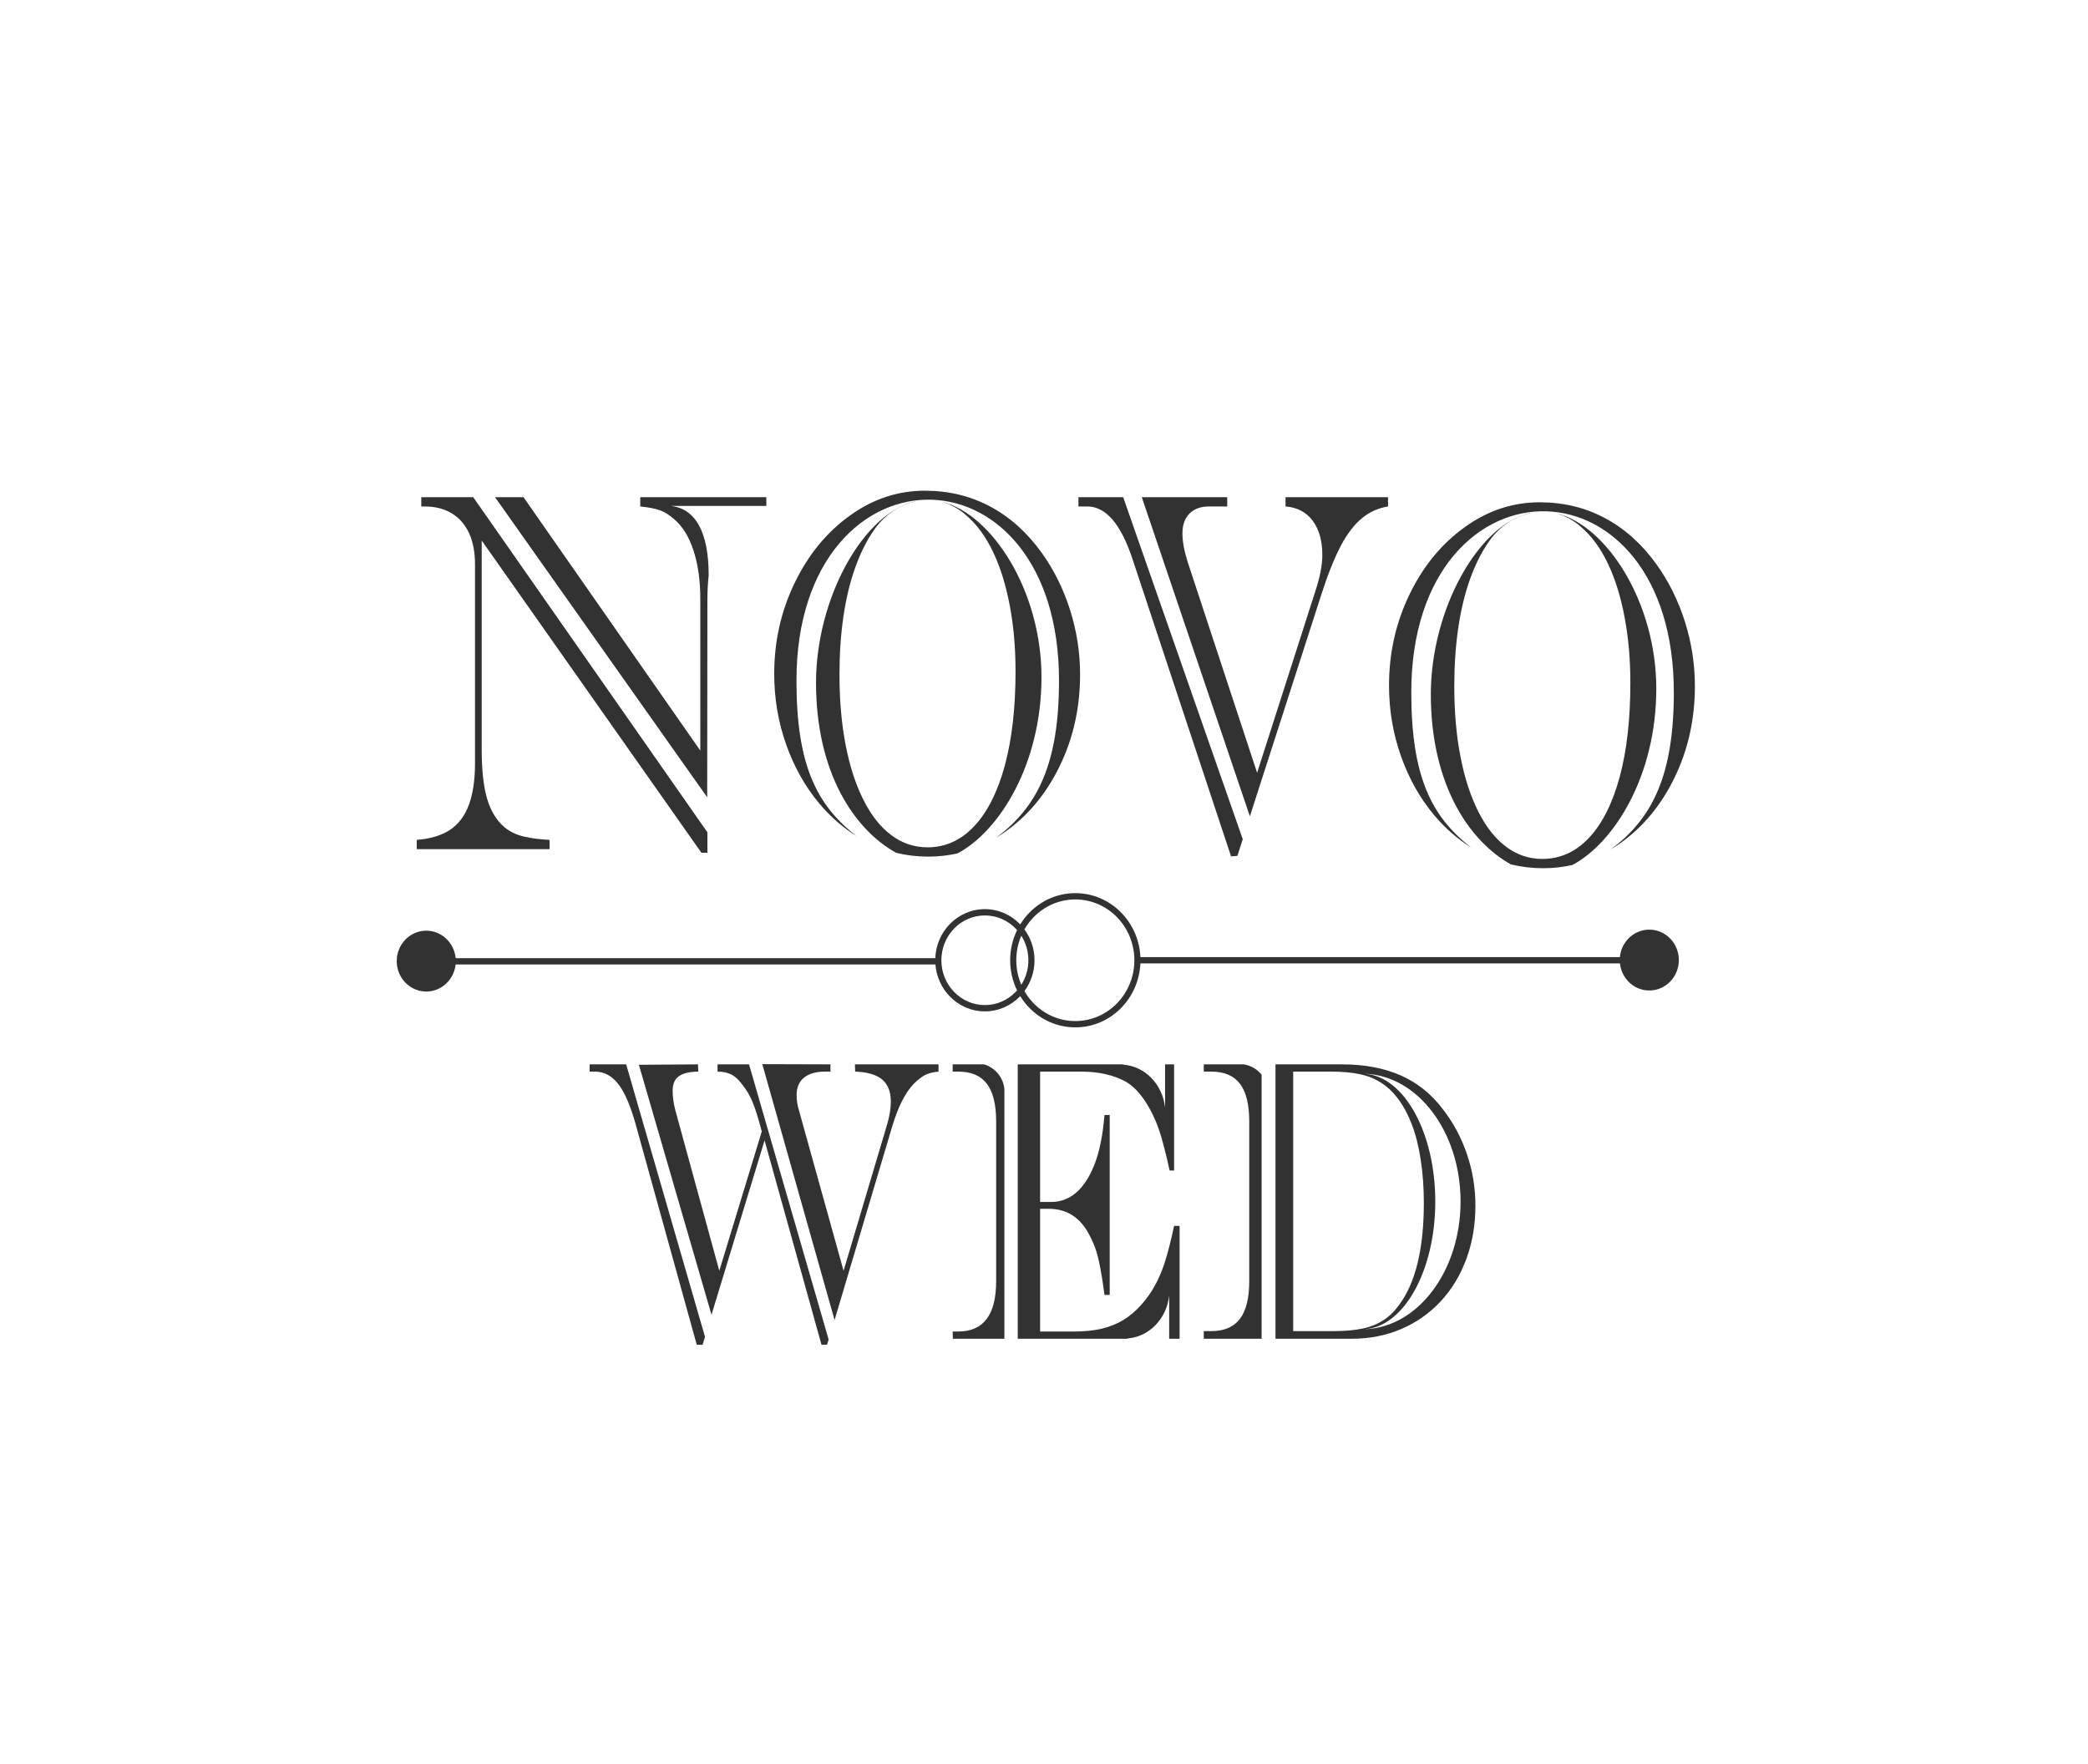 <svg width="200" height="169" viewBox="0 0 200 169" fill="none" xmlns="http://www.w3.org/2000/svg">
<g filter="url(#filter0_bd_1_664)">
<path d="M4 0H196V136.213C196 140.122 193.046 143.398 189.158 143.801L12.415 162.127C7.915 162.594 4 159.064 4 154.539V0Z" fill="white"/>
<path d="M4.381 0.381H195.619V136.213C195.619 139.926 192.812 143.039 189.119 143.422L12.376 161.748C8.101 162.191 4.381 158.838 4.381 154.539V0.381Z" stroke="white" stroke-width="0.763"/>
</g>
<path fill-rule="evenodd" clip-rule="evenodd" d="M115.303 101.947H119.156C119.834 102.067 120.428 102.425 120.843 102.931V128.229H115.303V127.497H116.034C117.262 127.497 118.173 127.105 118.768 126.321C119.362 125.538 119.659 124.337 119.659 122.718V107.42C119.659 105.788 119.362 104.587 118.772 103.81C118.183 103.033 117.271 102.641 116.034 102.641H115.303V101.947V101.947ZM130.768 102.849C135.838 103.047 139.901 108.447 139.901 115.082C139.901 121.716 135.838 127.116 130.768 127.314V127.308C134.499 127.045 137.479 121.672 137.479 115.082C137.479 108.491 134.499 103.118 130.768 102.854V102.849ZM122.173 101.947H128.542C130.696 101.947 132.572 102.301 134.175 103.007C135.779 103.72 137.128 104.806 138.225 106.27C139.214 107.542 139.979 108.967 140.515 110.56C141.056 112.153 141.324 113.791 141.324 115.474C141.324 117.317 141.031 119.025 140.452 120.593C139.872 122.16 139.053 123.515 137.991 124.651C136.929 125.795 135.667 126.675 134.214 127.298C132.757 127.921 131.178 128.229 129.483 128.229H122.173V101.947L122.173 101.947ZM123.869 102.641V127.497H127.729C128.82 127.497 129.751 127.413 130.511 127.253C131.276 127.092 131.939 126.822 132.514 126.45C133.084 126.084 133.581 125.596 134.01 124.992C135.593 122.873 136.383 119.61 136.383 115.21C136.383 113.765 136.285 112.403 136.091 111.119C135.896 109.835 135.613 108.698 135.238 107.721C134.868 106.745 134.404 105.885 133.839 105.146C133.372 104.542 132.845 104.054 132.26 103.688C131.676 103.315 130.998 103.046 130.233 102.885C129.468 102.724 128.547 102.641 127.47 102.641H123.869L123.869 102.641Z" fill="#323232"/>
<path d="M40.353 47.621H45.327L67.758 79.719V81.68H67.186L46.141 51.773V71.802C46.141 73.746 46.308 75.303 46.648 76.473C46.987 77.635 47.535 78.549 48.291 79.209C48.911 79.728 49.655 80.057 50.542 80.197C51.031 80.313 51.727 80.395 52.639 80.445V81.334H39.919V80.445C41.217 80.346 42.283 80.024 43.099 79.489C43.921 78.945 44.522 78.146 44.915 77.083C45.302 76.028 45.499 74.702 45.499 73.128V54.063C45.499 52.885 45.308 51.888 44.933 51.073C44.552 50.249 44.004 49.615 43.283 49.178C42.563 48.733 41.693 48.511 40.669 48.511H40.353V47.621V47.621ZM47.416 47.621H50.143L67.079 71.893V57.367C67.079 55.596 66.859 54.047 66.424 52.721C65.989 51.394 65.364 50.381 64.537 49.697C64.096 49.31 63.649 49.03 63.203 48.873C62.756 48.709 62.13 48.593 61.327 48.511V47.621H73.403V48.461H64.281L64.282 48.463C66.576 48.724 67.884 50.897 67.881 55.109C67.799 55.865 67.758 56.684 67.758 57.565L67.739 76.366L47.416 47.621L47.416 47.621Z" fill="#323232"/>
<path d="M103.299 47.62H107.584L119.038 80.381L118.526 81.977L117.918 82.027L108.479 53.553C107.366 50.191 105.919 48.511 104.156 48.511H103.298V47.621L103.299 47.62ZM109.366 47.62L117.549 47.62V48.511H115.804C115.018 48.511 114.393 48.733 113.94 49.186C113.487 49.639 113.261 50.274 113.261 51.089C113.261 51.864 113.428 52.778 113.767 53.841L120.413 74.018L125.993 56.618C126.433 55.283 126.66 54.13 126.66 53.166C126.66 51.781 126.344 50.685 125.725 49.862C125.099 49.038 124.236 48.593 123.135 48.511V47.62H132.954V48.511C132.025 48.659 131.191 49.03 130.459 49.631C129.727 50.233 129.06 51.106 128.452 52.234C127.851 53.371 127.238 54.879 126.624 56.766L119.72 78.187L109.366 47.62V47.62Z" fill="#323232"/>
<path d="M91.251 101.947H94.268C95.319 102.274 96.1 103.195 96.206 104.308V128.228H91.275L91.251 127.535H91.791C94.208 127.535 95.417 125.929 95.417 122.718V107.419C95.417 105.788 95.119 104.587 94.53 103.81C93.94 103.033 93.029 102.641 91.791 102.641H91.251V101.947V101.947ZM97.484 101.947H107.581L107.612 101.979C109.687 102.132 111.359 103.871 111.596 106.082L111.598 106.084V101.947H112.462V112.114H112.033C111.643 110.335 111.293 109.006 110.985 108.119C110.674 107.239 110.274 106.398 109.777 105.615C109.178 104.67 108.524 104.002 107.823 103.598C106.648 102.962 105.226 102.641 103.554 102.641H99.627V115.126H100.684C102.253 115.126 103.501 114.234 104.421 112.455C104.899 111.543 105.25 110.451 105.479 109.185C105.596 108.646 105.698 107.85 105.796 106.796H106.293V124.034H105.796C105.679 123.11 105.542 122.236 105.386 121.414C105.23 120.592 105.055 119.924 104.86 119.411C104.666 118.897 104.412 118.383 104.11 117.869C103.252 116.475 102.034 115.782 100.455 115.782H99.627V127.535H102.911C103.881 127.535 104.753 127.445 105.527 127.265C106.307 127.079 107.004 126.796 107.623 126.418C108.242 126.032 108.822 125.538 109.363 124.921C110.293 123.881 111.019 122.583 111.531 121.029C111.828 120.136 112.135 118.935 112.461 117.42H112.988V128.229H111.99V124.094L111.988 124.096C111.751 126.307 110.079 128.046 108.005 128.199L107.976 128.229H97.484V101.947L97.484 101.947Z" fill="#323232"/>
<path d="M56.477 101.947H59.978L67.53 128.047L67.3 128.807H66.739L60.975 108.004C60.468 106.109 59.903 104.741 59.274 103.9C58.646 103.058 57.881 102.641 56.979 102.641H56.477V101.947V101.947ZM61.196 101.987L66.856 101.947L66.886 102.641C66.038 102.653 65.414 102.801 65.019 103.09C64.625 103.38 64.43 103.829 64.43 104.445C64.43 105.049 64.513 105.685 64.688 106.347L68.898 121.716L72.967 108.376C72.631 107.098 72.338 106.161 72.085 105.557C71.837 104.953 71.515 104.407 71.125 103.919C70.779 103.444 70.428 103.11 70.058 102.924C69.693 102.737 69.249 102.641 68.728 102.641V101.947H71.746L79.371 128.298L79.219 128.807H78.688L73.235 109.231L68.152 125.931L61.196 101.987V101.987ZM73.018 101.927L79.545 101.947V102.641H79.019C78.162 102.641 77.494 102.834 77.021 103.213C76.544 103.598 76.305 104.15 76.305 104.882C76.305 105.37 76.373 105.833 76.505 106.27L80.802 121.716L85.013 107.567C85.222 106.803 85.329 106.116 85.329 105.499C85.329 104.561 85.047 103.855 84.492 103.393C83.936 102.93 83.078 102.68 81.913 102.641L81.889 101.947H89.895V102.641C89.364 102.692 88.93 102.801 88.604 102.969C88.277 103.142 87.917 103.418 87.527 103.81C86.728 104.632 86.046 105.968 85.485 107.811L79.94 126.434L73.018 101.927H73.018Z" fill="#323232"/>
<path fill-rule="evenodd" clip-rule="evenodd" d="M40.83 89.143C39.267 89.143 38 90.448 38 92.058C38 93.667 39.267 94.972 40.83 94.972C42.287 94.972 43.487 93.838 43.642 92.379H89.599C89.694 93.57 90.202 94.641 90.976 95.438C91.836 96.323 93.024 96.872 94.337 96.872C95.65 96.872 96.838 96.323 97.698 95.438L97.724 95.411C97.972 95.813 98.261 96.186 98.587 96.521C99.716 97.684 101.277 98.403 103 98.403C104.723 98.403 106.284 97.684 107.413 96.519C108.477 95.423 109.159 93.931 109.234 92.277H155.167C155.322 93.736 156.522 94.871 157.979 94.871C159.542 94.871 160.809 93.566 160.809 91.956C160.809 90.347 159.542 89.042 157.979 89.042C156.509 89.042 155.301 90.197 155.163 91.673H109.234C109.159 90.019 108.477 88.528 107.412 87.43C106.283 86.267 104.722 85.547 103 85.547C101.278 85.547 99.717 86.267 98.587 87.43C98.261 87.765 97.972 88.138 97.724 88.54L97.698 88.513C96.838 87.628 95.65 87.079 94.337 87.079C93.024 87.079 91.836 87.627 90.976 88.513C90.159 89.355 89.637 90.502 89.587 91.775H43.646C43.508 90.298 42.3 89.143 40.83 89.143V89.143ZM98.127 94.931C98.731 94.11 99.091 93.086 99.091 91.975C99.091 90.865 98.732 89.841 98.127 89.019C98.37 88.594 98.665 88.203 99.001 87.856C100.024 86.803 101.438 86.151 103 86.151C104.562 86.151 105.976 86.803 106.999 87.856C108.022 88.91 108.655 90.367 108.655 91.975C108.655 93.584 108.022 95.041 106.999 96.094C105.976 97.147 104.561 97.799 103 97.799C101.439 97.799 100.025 97.147 99.002 96.094C98.665 95.747 98.37 95.357 98.127 94.931V94.931ZM97.422 94.861C96.998 93.993 96.759 93.013 96.759 91.975C96.759 90.938 96.998 89.958 97.422 89.09C97.377 89.039 97.331 88.989 97.284 88.94C96.53 88.164 95.488 87.683 94.337 87.683C93.186 87.683 92.144 88.164 91.39 88.94C90.636 89.716 90.17 90.79 90.17 91.975C90.17 93.16 90.636 94.234 91.39 95.01C92.144 95.787 93.186 96.268 94.337 96.268C95.488 96.268 96.53 95.787 97.284 95.01C97.331 94.962 97.377 94.912 97.422 94.861ZM97.825 89.625C97.517 90.344 97.346 91.139 97.346 91.975C97.346 92.812 97.517 93.606 97.825 94.325C98.254 93.65 98.504 92.843 98.504 91.975C98.504 91.108 98.255 90.3 97.825 89.625V89.625Z" fill="#323232"/>
<path d="M147.483 48.111C149.758 48.111 151.842 48.614 153.735 49.628C155.623 50.633 157.267 52.107 158.66 54.044C159.839 55.683 160.744 57.512 161.387 59.531C162.025 61.549 162.346 63.609 162.346 65.718C162.346 68.89 161.697 71.806 160.399 74.476C159.107 77.146 157.344 79.263 155.117 80.82C154.844 81.01 154.568 81.19 154.289 81.357C158.32 78.383 160.331 74.176 160.329 66.303C160.326 55.017 154.323 49.201 148.185 48.977C141.756 48.742 135.178 54.629 135.181 66.303C135.182 74.247 137.024 78.172 140.932 81.188C139.619 80.372 138.432 79.339 137.371 78.076C136.014 76.462 134.954 74.575 134.191 72.416C133.429 70.266 133.048 68.008 133.048 65.66C133.048 62.538 133.703 59.63 135.019 56.919C136.329 54.216 138.092 52.074 140.301 50.492C142.505 48.902 144.898 48.111 147.483 48.111L147.483 48.111ZM146.666 49.112C141.606 50.148 137.053 58.42 137.053 66.503C137.053 75.145 140.728 80.578 144.728 82.796C145.721 83.038 146.746 83.16 147.804 83.16C148.773 83.16 149.714 83.055 150.626 82.846C154.672 80.676 158.649 74.24 158.649 65.971C158.649 57.701 153.899 50.318 149.076 49.164H149.076C149.308 49.228 149.544 49.312 149.781 49.413C150.424 49.685 150.984 50.047 151.472 50.501C152.461 51.349 153.306 52.503 154.003 53.961C154.7 55.411 155.236 57.124 155.605 59.085C155.98 61.046 156.165 63.155 156.165 65.405C156.165 68.882 155.826 71.881 155.147 74.402C154.462 76.931 153.485 78.876 152.217 80.235C150.942 81.594 149.448 82.27 147.727 82.27C146.458 82.27 145.303 81.882 144.273 81.108C143.237 80.342 142.349 79.222 141.605 77.746C140.86 76.272 140.289 74.525 139.896 72.49C139.497 70.455 139.3 68.198 139.3 65.718C139.3 63.74 139.426 61.895 139.675 60.181C139.926 58.468 140.295 56.919 140.789 55.526C141.283 54.134 141.879 52.931 142.582 51.918C143.219 50.987 144.005 50.27 144.94 49.759C145.442 49.49 145.96 49.292 146.496 49.166C146.544 49.147 146.601 49.128 146.666 49.111L146.666 49.112Z" fill="#323232"/>
<path d="M88.592 47C90.867 47 92.951 47.503 94.845 48.516C96.733 49.521 98.376 50.996 99.77 52.932C100.949 54.571 101.854 56.401 102.497 58.419C103.134 60.438 103.456 62.498 103.456 64.607C103.456 67.779 102.807 70.695 101.509 73.365C100.216 76.034 98.454 78.151 96.226 79.709C95.954 79.899 95.678 80.078 95.399 80.246C99.43 77.271 101.44 73.065 101.438 65.192C101.435 53.906 95.433 48.089 89.294 47.865C82.866 47.631 76.287 53.517 76.29 65.192C76.292 73.135 78.134 77.061 82.041 80.076C80.728 79.26 79.541 78.228 78.481 76.965C77.123 75.35 76.063 73.463 75.301 71.305C74.539 69.154 74.158 66.897 74.158 64.549C74.158 61.426 74.813 58.518 76.129 55.807C77.439 53.105 79.202 50.963 81.411 49.381C83.614 47.791 86.008 47 88.593 47L88.592 47ZM87.776 48C82.716 49.037 78.163 57.309 78.163 65.392C78.163 74.034 81.838 79.466 85.838 81.685C86.831 81.927 87.856 82.048 88.914 82.048C89.883 82.048 90.823 81.944 91.735 81.734C95.782 79.565 99.759 73.129 99.759 64.859C99.759 56.59 95.009 49.207 90.186 48.053H90.186C90.418 48.117 90.653 48.2 90.891 48.302C91.534 48.574 92.093 48.936 92.582 49.389C93.57 50.238 94.416 51.391 95.113 52.849C95.809 54.3 96.345 56.013 96.714 57.974C97.089 59.935 97.274 62.044 97.274 64.293C97.274 67.77 96.935 70.769 96.256 73.29C95.571 75.82 94.594 77.764 93.326 79.124C92.052 80.483 90.557 81.159 88.836 81.159C87.567 81.159 86.412 80.771 85.382 79.997C84.346 79.231 83.459 78.11 82.714 76.635C81.97 75.161 81.398 73.414 81.005 71.379C80.606 69.344 80.41 67.086 80.41 64.607C80.41 62.629 80.535 60.784 80.785 59.07C81.035 57.356 81.404 55.807 81.899 54.415C82.393 53.023 82.988 51.82 83.691 50.806C84.328 49.875 85.114 49.159 86.049 48.648C86.552 48.379 87.07 48.181 87.605 48.055C87.654 48.035 87.71 48.017 87.775 48L87.776 48Z" fill="#323232"/>
<defs>
<filter id="filter0_bd_1_664" x="-6.68" y="-10.68" width="213.36" height="183.529" filterUnits="userSpaceOnUse" color-interpolation-filters="sRGB">
<feFlood flood-opacity="0" result="BackgroundImageFix"/>
<feGaussianBlur in="BackgroundImageFix" stdDeviation="5.34"/>
<feComposite in2="SourceAlpha" operator="in" result="effect1_backgroundBlur_1_664"/>
<feColorMatrix in="SourceAlpha" type="matrix" values="0 0 0 0 0 0 0 0 0 0 0 0 0 0 0 0 0 0 127 0" result="hardAlpha"/>
<feOffset dy="3.051"/>
<feGaussianBlur stdDeviation="1.526"/>
<feComposite in2="hardAlpha" operator="out"/>
<feColorMatrix type="matrix" values="0 0 0 0 0 0 0 0 0 0 0 0 0 0 0 0 0 0 0.25 0"/>
<feBlend mode="normal" in2="effect1_backgroundBlur_1_664" result="effect2_dropShadow_1_664"/>
<feBlend mode="normal" in="SourceGraphic" in2="effect2_dropShadow_1_664" result="shape"/>
</filter>
</defs>
</svg>
